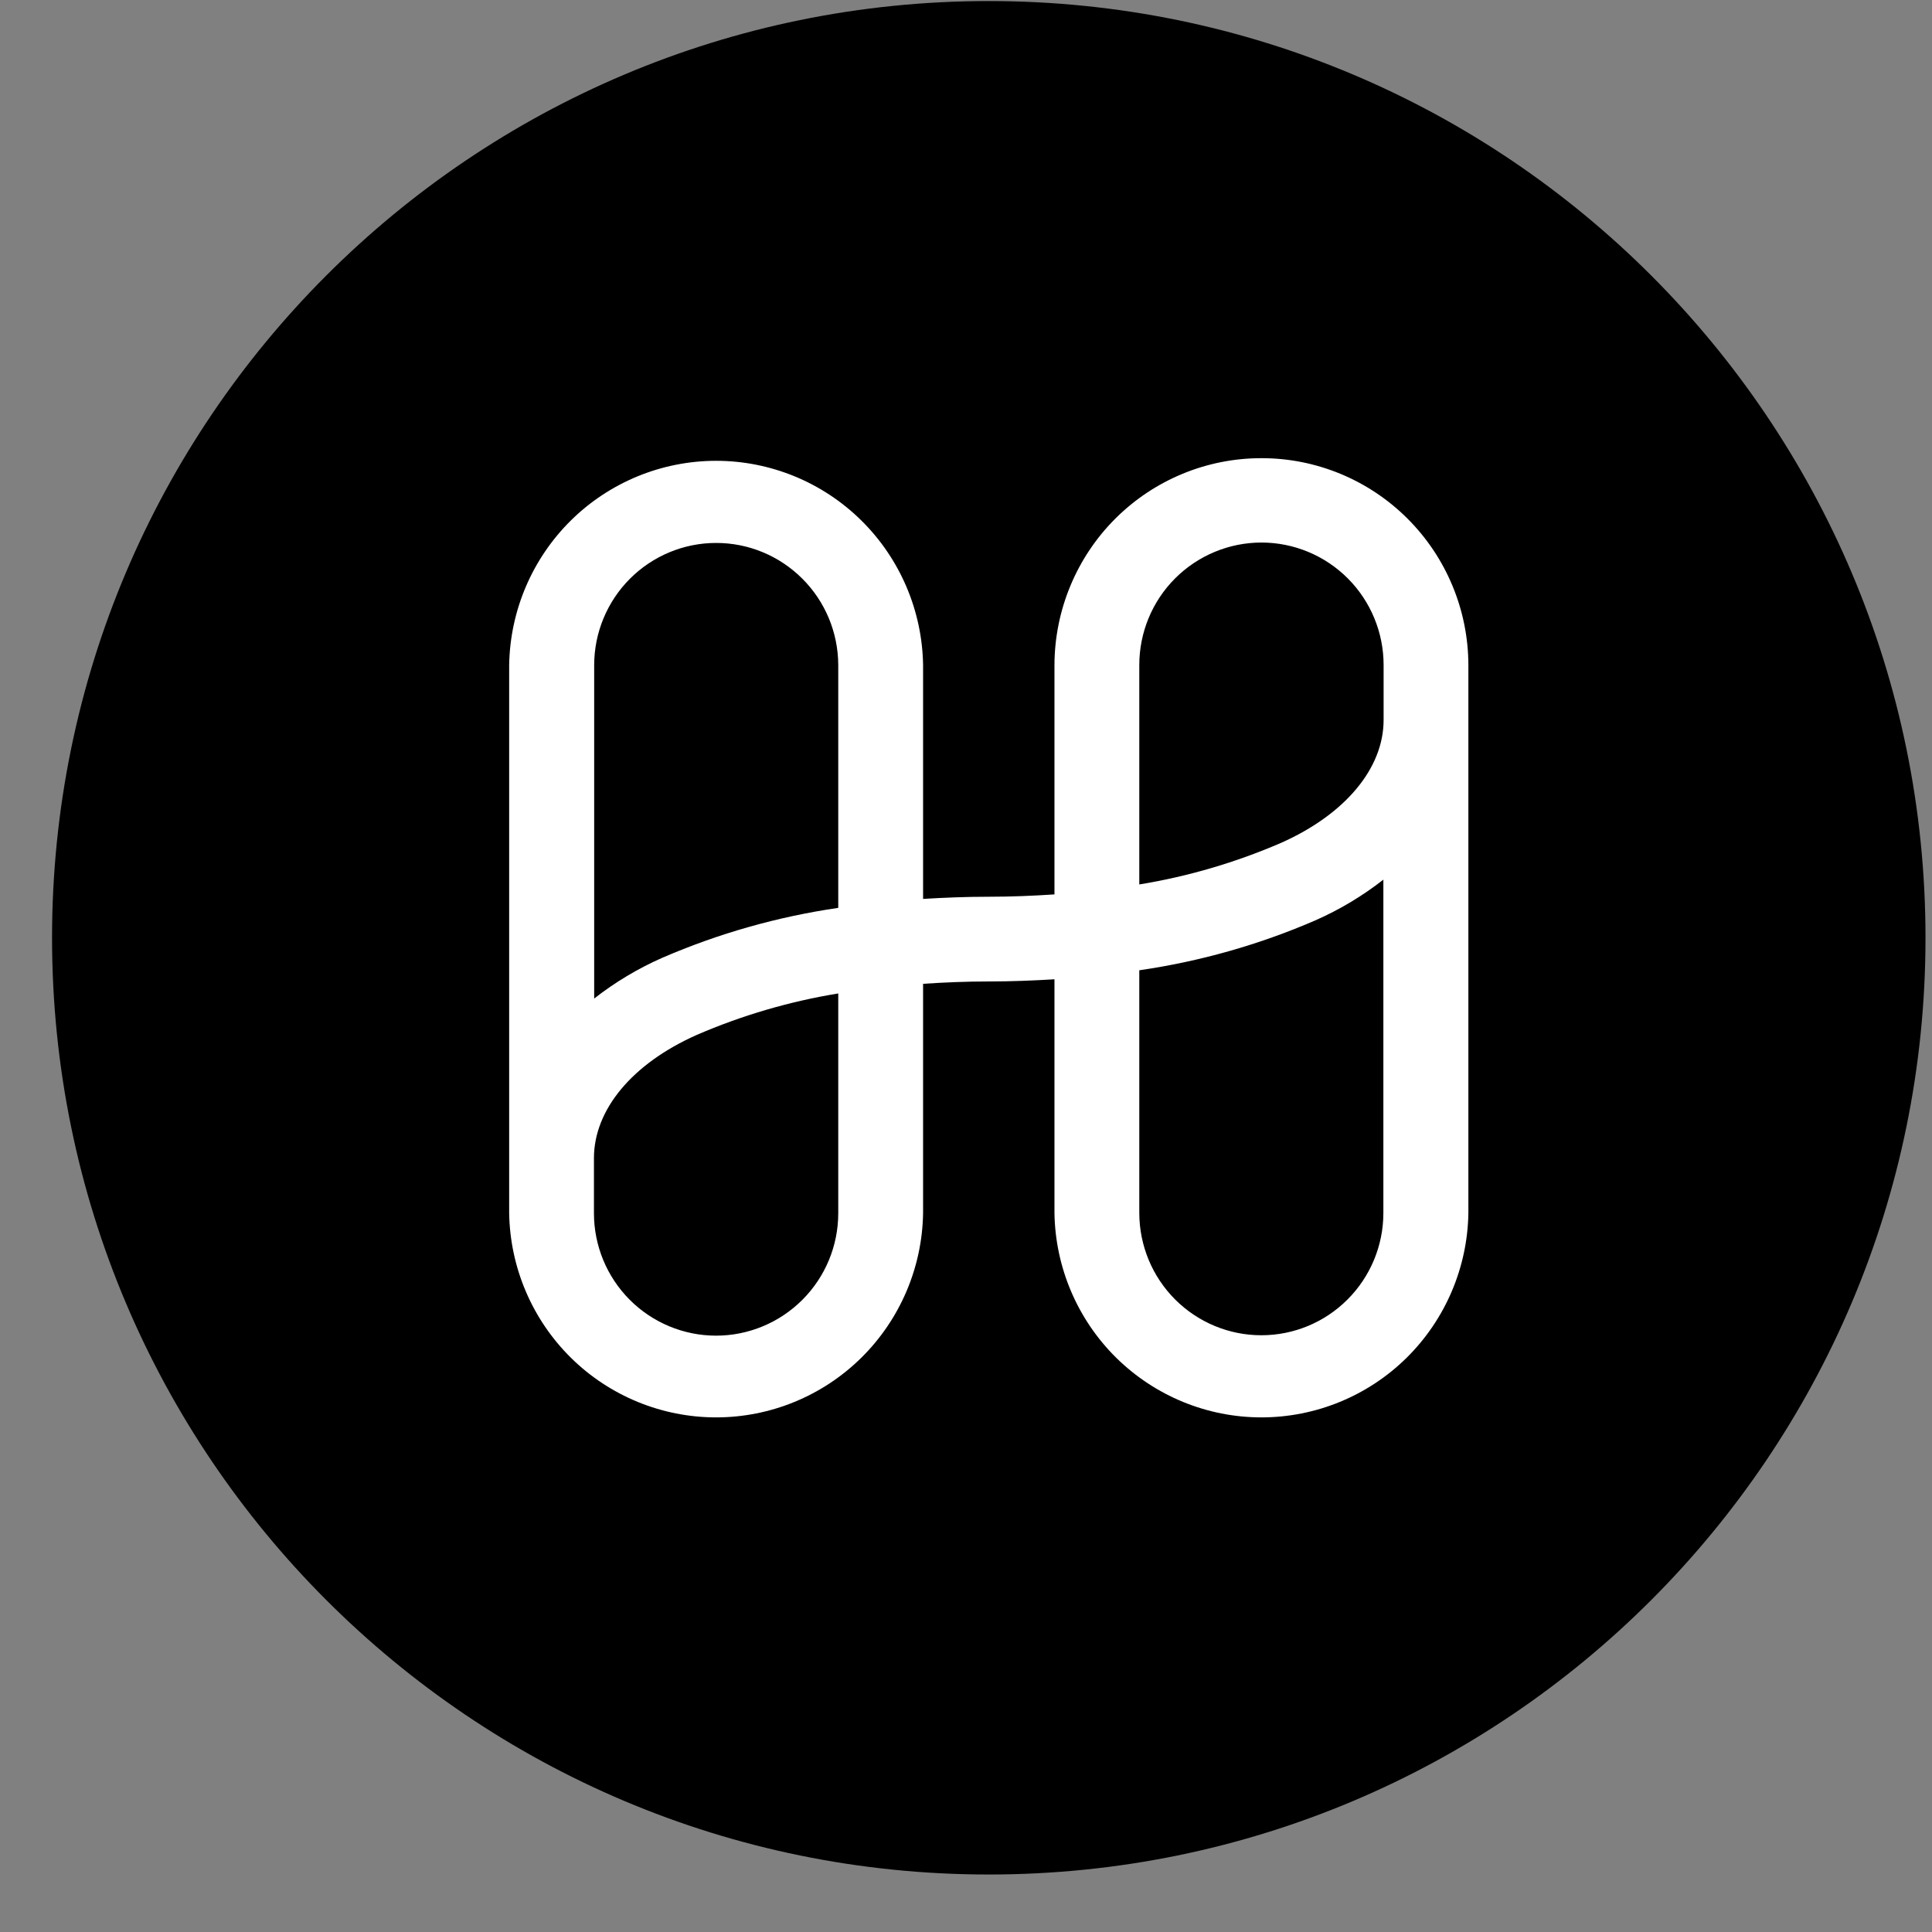 <svg width="33" height="33" viewBox="0 0 33 33" fill="none" xmlns="http://www.w3.org/2000/svg">
<rect x="0" y="0" width="33" height="33" fill="#808080" stroke="none"/>
<g clip-path="url(#clip0)">
<path d="M16.889 32.018C25.725 32.018 32.889 24.855 32.889 16.018C32.889 7.181 25.725 0.018 16.889 0.018C8.052 0.018 0.889 7.181 0.889 16.018C0.889 24.855 8.052 32.018 16.889 32.018Z" fill="black"/>
<path d="M21.547 7.826C20.611 7.825 19.713 8.197 19.05 8.859C18.387 9.522 18.014 10.421 18.011 11.359V15.277C17.647 15.301 17.275 15.317 16.889 15.317C16.503 15.317 16.133 15.332 15.767 15.354V11.359C15.752 10.429 15.373 9.542 14.711 8.889C14.05 8.237 13.159 7.871 12.232 7.871C11.304 7.871 10.413 8.237 9.752 8.889C9.091 9.542 8.712 10.429 8.697 11.359V20.722C8.712 21.652 9.091 22.539 9.752 23.192C10.413 23.844 11.304 24.21 12.232 24.21C13.159 24.21 14.05 23.844 14.711 23.192C15.373 22.539 15.752 21.652 15.767 20.722V16.804C16.131 16.78 16.503 16.764 16.889 16.764C17.275 16.764 17.645 16.749 18.011 16.727V20.722C18.026 21.652 18.405 22.539 19.066 23.192C19.728 23.844 20.618 24.21 21.546 24.21C22.474 24.21 23.365 23.844 24.026 23.192C24.687 22.539 25.066 21.652 25.081 20.722V11.359C25.079 10.421 24.705 9.522 24.043 8.86C23.38 8.197 22.482 7.825 21.547 7.826ZM12.231 9.274C12.784 9.273 13.313 9.493 13.704 9.884C14.096 10.275 14.316 10.805 14.318 11.359V15.507C13.283 15.658 12.273 15.944 11.314 16.359C10.898 16.542 10.507 16.776 10.149 17.056V11.359C10.15 10.806 10.37 10.276 10.76 9.885C11.151 9.494 11.68 9.274 12.231 9.274ZM14.318 20.722C14.318 21.277 14.098 21.809 13.706 22.201C13.315 22.593 12.784 22.814 12.231 22.814C11.678 22.814 11.147 22.593 10.756 22.201C10.365 21.809 10.145 21.277 10.145 20.722V19.783C10.145 18.953 10.8 18.167 11.899 17.678C12.673 17.343 13.485 17.105 14.318 16.969V20.722ZM21.547 22.807C20.994 22.808 20.465 22.588 20.073 22.197C19.682 21.806 19.462 21.276 19.46 20.722V16.573C20.495 16.423 21.505 16.137 22.464 15.722C22.88 15.539 23.271 15.305 23.629 15.025V20.722C23.628 21.275 23.408 21.805 23.017 22.196C22.627 22.587 22.098 22.807 21.547 22.807ZM21.879 14.398C21.105 14.732 20.293 14.971 19.46 15.107V11.359C19.46 10.804 19.68 10.272 20.071 9.88C20.463 9.488 20.993 9.267 21.547 9.267C22.1 9.267 22.631 9.488 23.022 9.88C23.413 10.272 23.633 10.804 23.633 11.359V12.298C23.633 13.124 22.977 13.91 21.879 14.398Z" fill="white"/>
</g>
<defs>
<clipPath id="clip0">
<rect width="32" height="32" fill="white" transform="translate(0.889 0.018)"/>
</clipPath>
</defs>
</svg>
